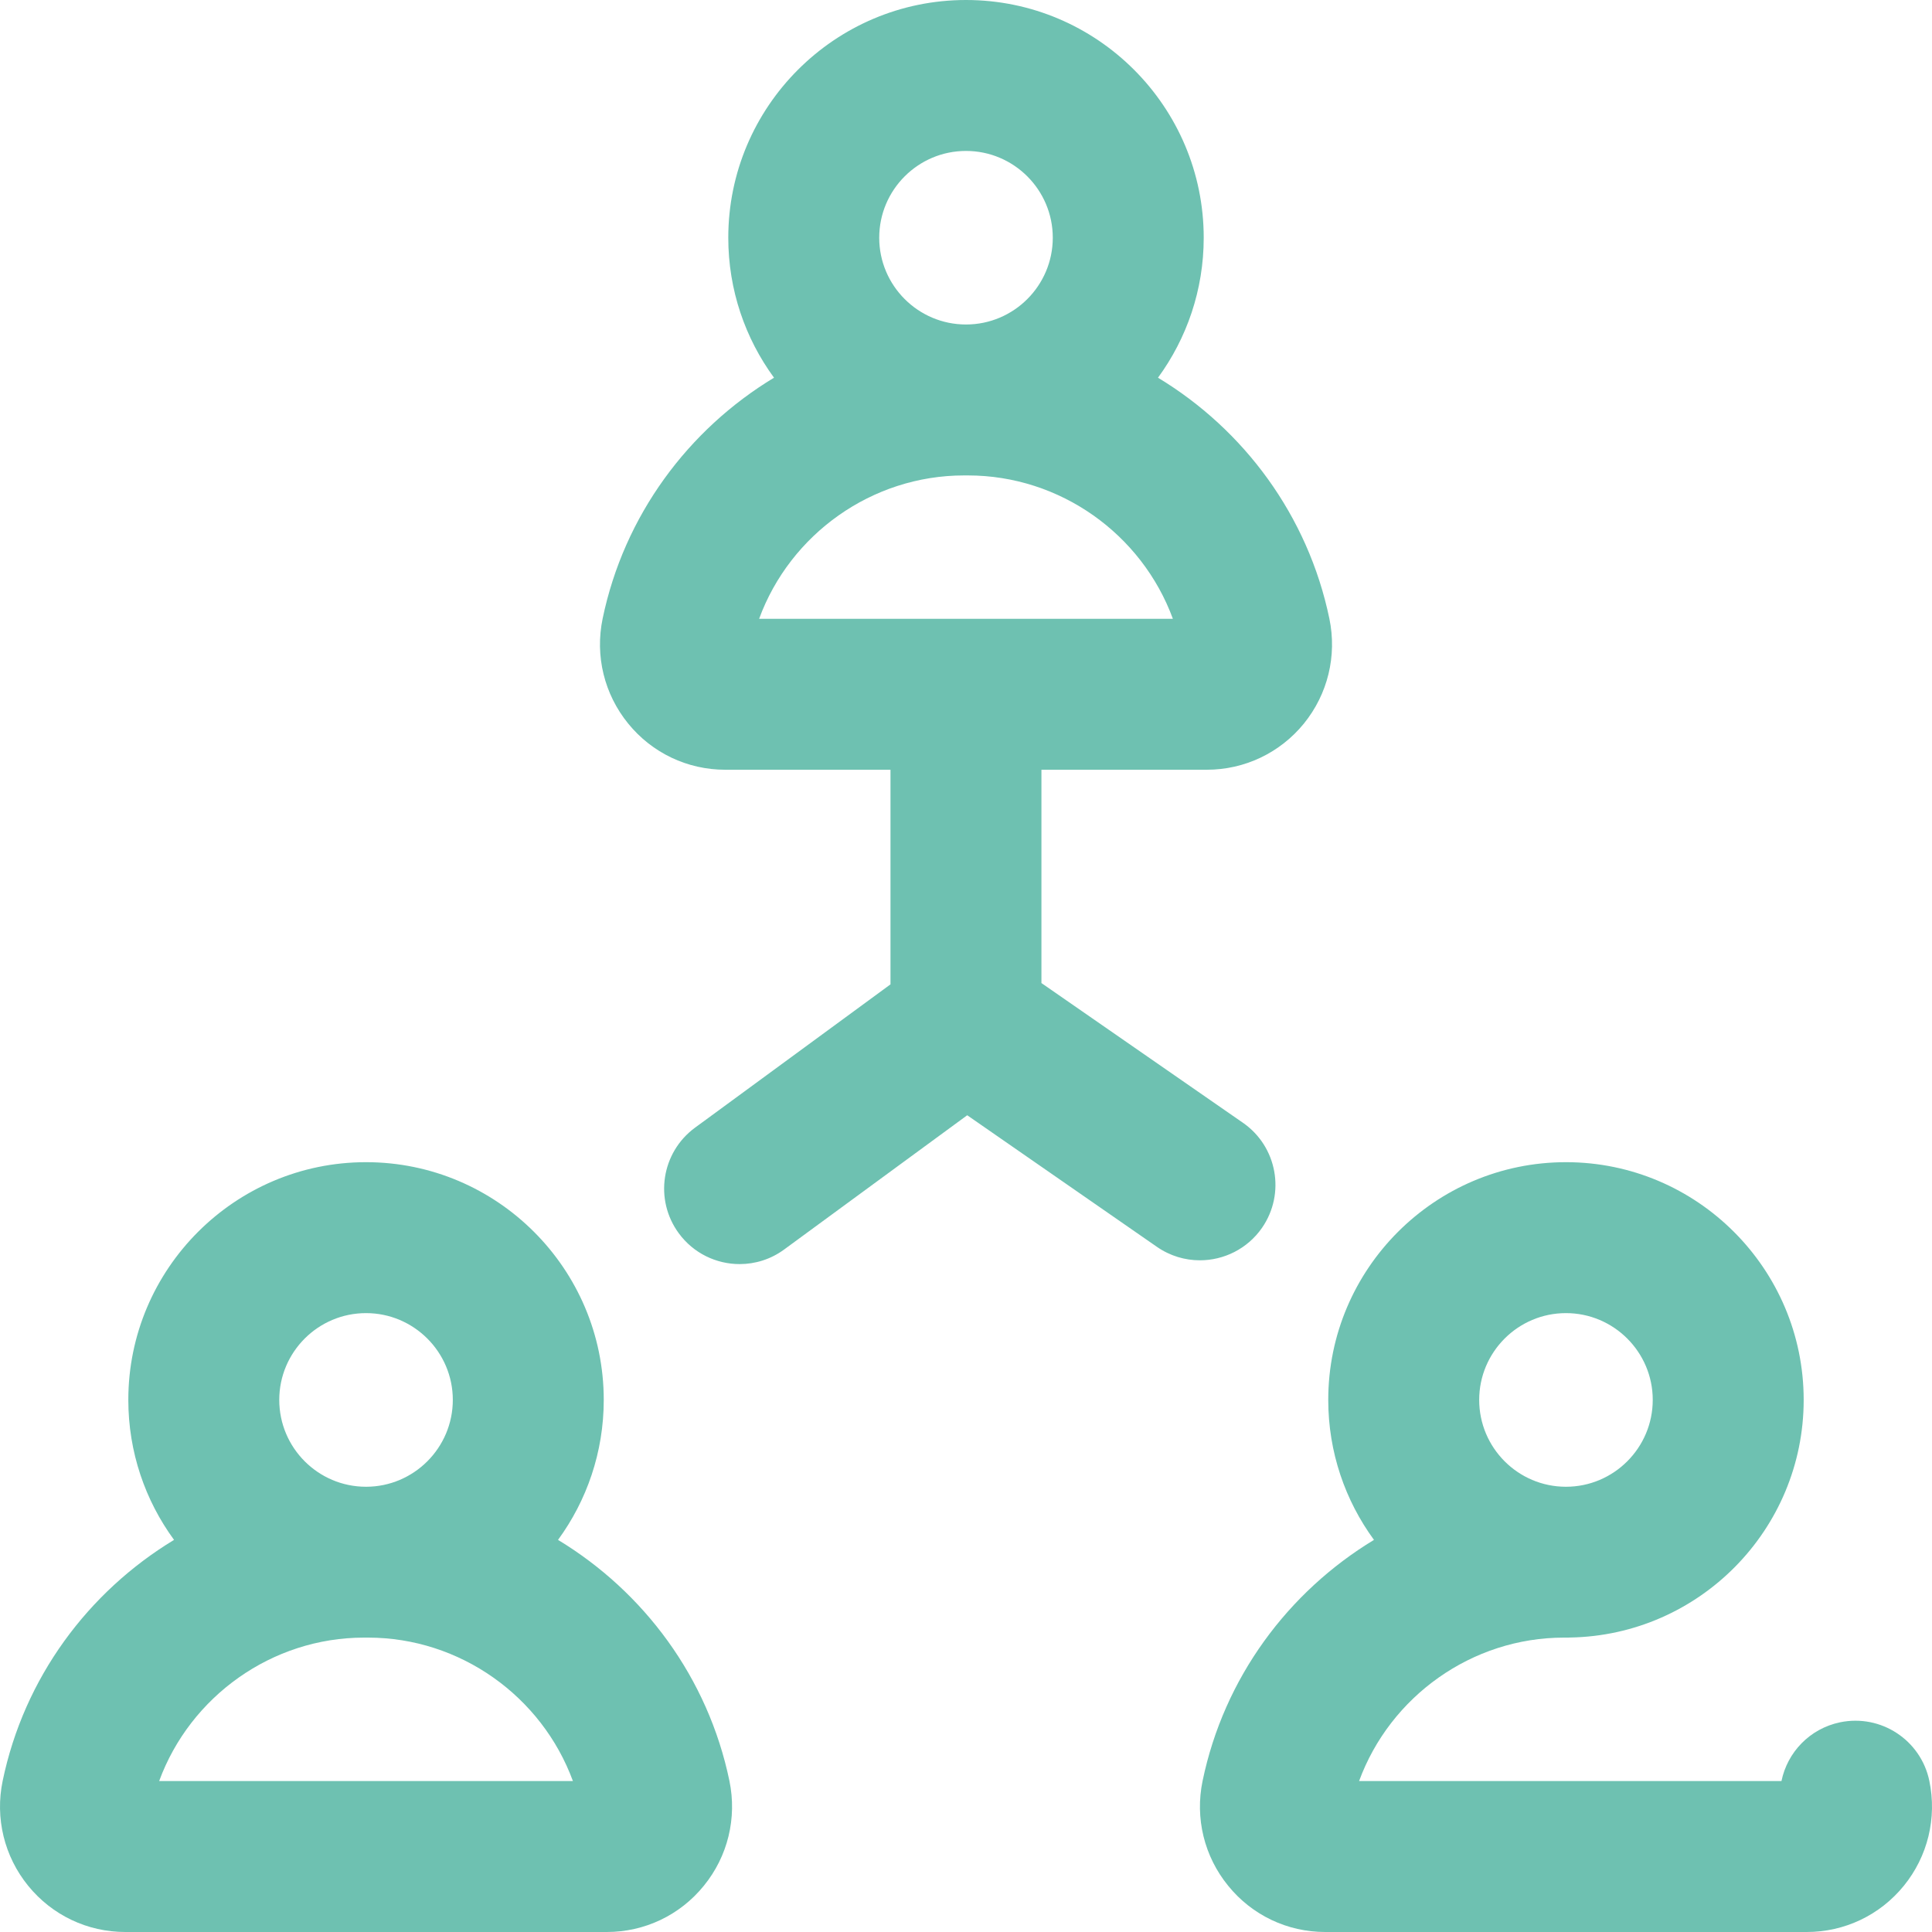 <svg width="24" height="24" viewBox="0 0 24 24" fill="none" xmlns="http://www.w3.org/2000/svg">
<g clip-path="url(#clip0)">
<path d="M15.677 15.253C15.972 14.827 15.866 14.243 15.441 13.948L12.937 12.212V9.562H14.991C15.461 9.562 15.9 9.353 16.197 8.989C16.494 8.623 16.61 8.148 16.514 7.685C16.248 6.404 15.451 5.336 14.385 4.692C14.742 4.204 14.953 3.603 14.953 2.953C14.953 1.325 13.628 0 12 0C10.372 0 9.047 1.325 9.047 2.953C9.047 3.603 9.258 4.204 9.615 4.692C8.549 5.336 7.752 6.404 7.486 7.685C7.39 8.148 7.506 8.623 7.804 8.989C8.1 9.353 8.539 9.562 9.009 9.562H11.062V12.228L8.633 14.009C8.216 14.316 8.125 14.902 8.432 15.32C8.615 15.57 8.9 15.703 9.188 15.703C9.381 15.703 9.575 15.644 9.742 15.521L12.015 13.854L14.372 15.489C14.535 15.602 14.721 15.656 14.905 15.656C15.202 15.656 15.495 15.515 15.677 15.253ZM12 1.875C12.595 1.875 13.078 2.359 13.078 2.953C13.078 3.547 12.595 4.031 12 4.031C11.405 4.031 10.922 3.547 10.922 2.953C10.922 2.359 11.405 1.875 12 1.875ZM11.975 5.906H12.024C13.169 5.906 14.184 6.635 14.57 7.687H9.43C9.816 6.635 10.831 5.906 11.975 5.906ZM23.967 22.123C23.862 21.616 23.366 21.29 22.858 21.395C22.48 21.474 22.203 21.769 22.13 22.125H16.883C17.269 21.073 18.284 20.343 19.428 20.343H19.478C19.486 20.343 19.494 20.343 19.502 20.342C21.108 20.316 22.406 19.002 22.406 17.39C22.406 15.762 21.081 14.437 19.453 14.437C17.825 14.437 16.5 15.762 16.5 17.39C16.5 18.04 16.711 18.641 17.068 19.129C16.002 19.774 15.205 20.841 14.939 22.123C14.843 22.585 14.959 23.061 15.257 23.426C15.553 23.791 15.992 24 16.462 24H22.444C22.914 24 23.353 23.791 23.65 23.426C23.947 23.061 24.063 22.585 23.967 22.123ZM19.453 16.312C20.047 16.312 20.531 16.796 20.531 17.39C20.531 17.985 20.047 18.469 19.453 18.469C18.858 18.469 18.375 17.985 18.375 17.39C18.375 16.796 18.858 16.312 19.453 16.312ZM6.932 19.129C7.289 18.641 7.5 18.04 7.5 17.39C7.5 15.762 6.175 14.437 4.547 14.437C2.919 14.437 1.594 15.762 1.594 17.39C1.594 18.04 1.805 18.641 2.162 19.129C1.096 19.774 0.299 20.841 0.033 22.123C-0.063 22.585 0.053 23.061 0.35 23.426C0.647 23.791 1.086 24 1.556 24H7.538C8.008 24 8.447 23.791 8.743 23.426C9.041 23.061 9.157 22.585 9.061 22.122C8.795 20.841 7.998 19.774 6.932 19.129ZM4.547 16.312C5.141 16.312 5.625 16.796 5.625 17.39C5.625 17.985 5.141 18.469 4.547 18.469C3.952 18.469 3.469 17.985 3.469 17.39C3.469 16.796 3.952 16.312 4.547 16.312ZM1.977 22.125C2.363 21.073 3.378 20.343 4.522 20.343H4.572C5.716 20.343 6.731 21.073 7.117 22.125H1.977Z" fill="#6EC1B1"/>
</g>
<defs>
<clipPath id="clip0">
<rect width="24" height="24" fill="white"/>
</clipPath>
</defs>
</svg>
